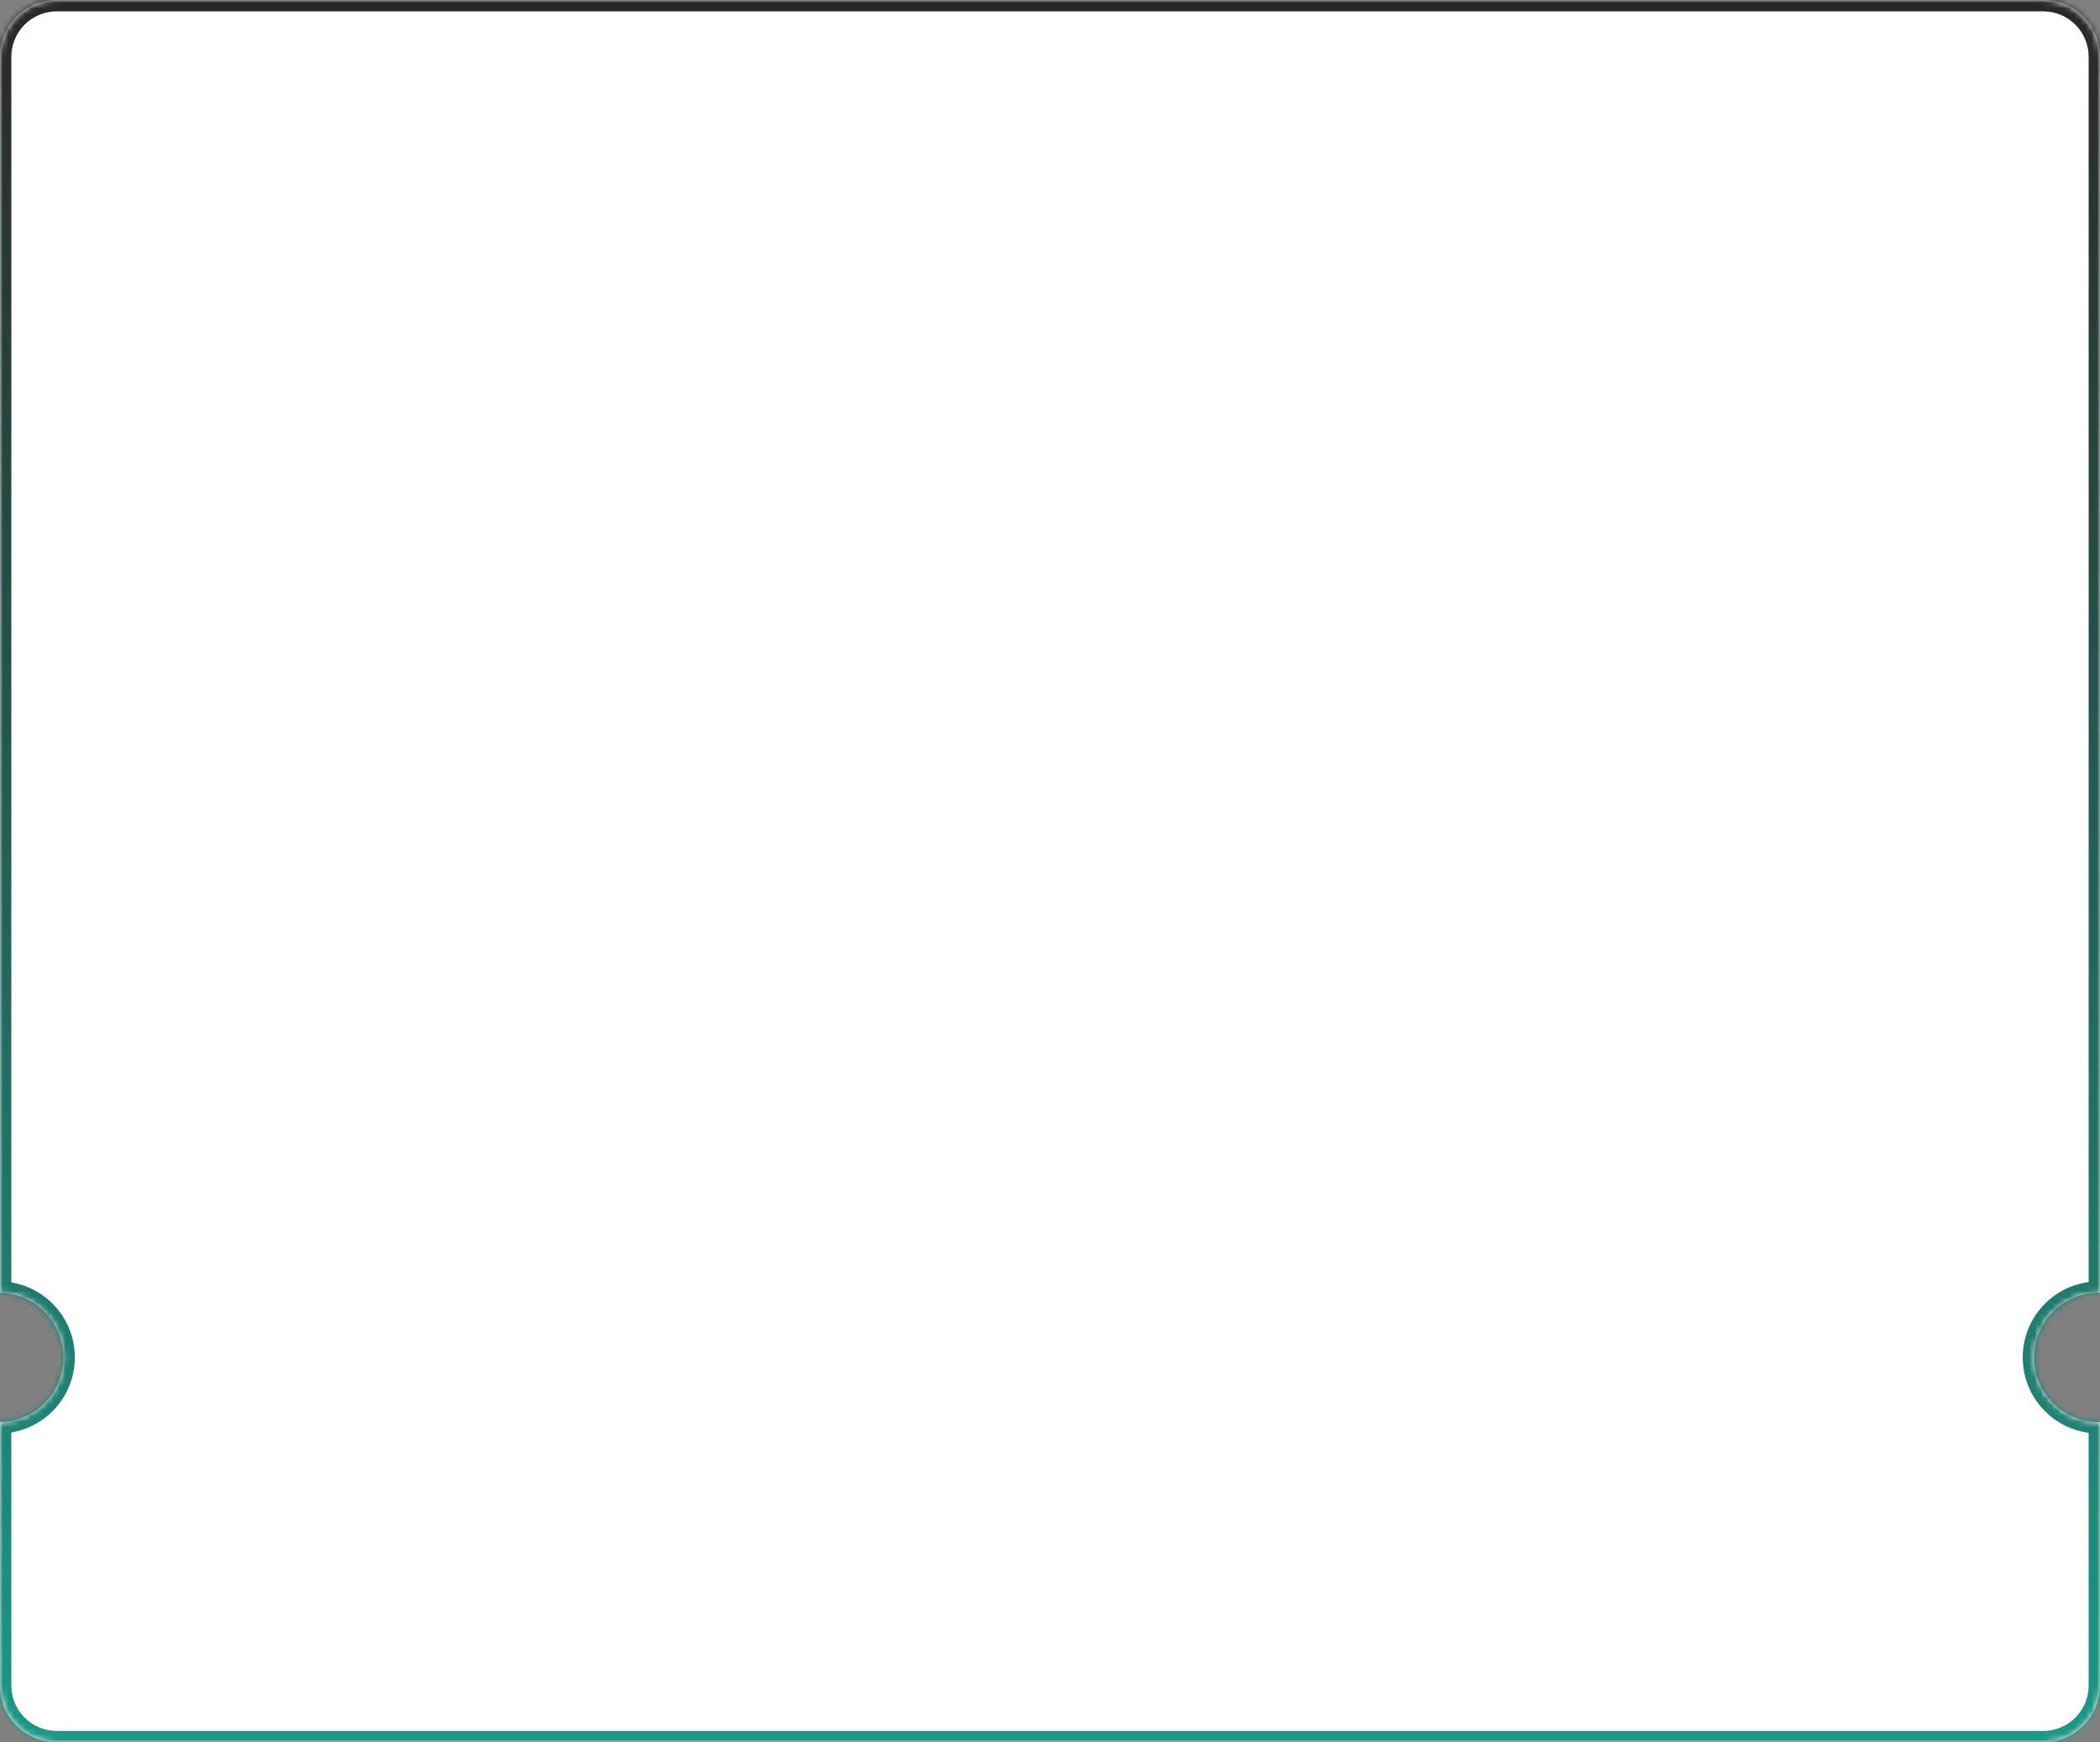 <svg width="370" height="307" viewBox="0 0 370 307" fill="none" xmlns="http://www.w3.org/2000/svg">
<rect x="0" y="0" width="370" height="307" fill="#808080" stroke="none"/>
<mask id="path-1-inside-1_581_7855" fill="white">
<path fill-rule="evenodd" clip-rule="evenodd" d="M0 10C0 4.477 4.477 0 10 0H360C365.523 0 370 4.477 370 10V227.791C369.929 227.79 369.857 227.789 369.786 227.789C363.489 227.789 358.385 232.894 358.385 239.19C358.385 245.487 363.489 250.591 369.786 250.591C369.857 250.591 369.929 250.591 370 250.589V297C370 302.523 365.523 307 360 307H10C4.477 307 0 302.523 0 297V250.589C6.198 250.475 11.187 245.415 11.187 239.19C11.187 232.965 6.198 227.905 0 227.791V10Z"/>
</mask>
<path fill-rule="evenodd" clip-rule="evenodd" d="M0 10C0 4.477 4.477 0 10 0H360C365.523 0 370 4.477 370 10V227.791C369.929 227.79 369.857 227.789 369.786 227.789C363.489 227.789 358.385 232.894 358.385 239.19C358.385 245.487 363.489 250.591 369.786 250.591C369.857 250.591 369.929 250.591 370 250.589V297C370 302.523 365.523 307 360 307H10C4.477 307 0 302.523 0 297V250.589C6.198 250.475 11.187 245.415 11.187 239.19C11.187 232.965 6.198 227.905 0 227.791V10Z" fill="white"/>
<path d="M370 227.791L369.963 229.791L372 229.828V227.791H370ZM370 250.589H372V248.552L369.963 248.59L370 250.589ZM0 250.589L-0.037 248.59L-2 248.626V250.589H0ZM0 227.791H-2V229.755L-0.037 229.791L0 227.791ZM10 -2C3.373 -2 -2 3.373 -2 10H2C2 5.582 5.582 2 10 2V-2ZM360 -2H10V2H360V-2ZM372 10C372 3.373 366.627 -2 360 -2V2C364.418 2 368 5.582 368 10H372ZM372 227.791V10H368V227.791H372ZM369.786 229.789C369.845 229.789 369.904 229.79 369.963 229.791L370.037 225.791C369.953 225.79 369.87 225.789 369.786 225.789V229.789ZM360.385 239.19C360.385 233.998 364.594 229.789 369.786 229.789V225.789C362.385 225.789 356.385 231.789 356.385 239.19H360.385ZM369.786 248.591C364.594 248.591 360.385 244.382 360.385 239.19H356.385C356.385 246.591 362.385 252.591 369.786 252.591V248.591ZM369.963 248.59C369.904 248.591 369.845 248.591 369.786 248.591V252.591C369.87 252.591 369.953 252.591 370.037 252.589L369.963 248.59ZM372 297V250.589H368V297H372ZM360 309C366.627 309 372 303.627 372 297H368C368 301.418 364.418 305 360 305V309ZM10 309H360V305H10V309ZM-2 297C-2 303.627 3.373 309 10 309V305C5.582 305 2 301.418 2 297H-2ZM-2 250.589V297H2V250.589H-2ZM9.187 239.19C9.187 244.323 5.073 248.496 -0.037 248.59L0.037 252.589C7.323 252.455 13.187 246.508 13.187 239.19H9.187ZM-0.037 229.791C5.073 229.885 9.187 234.057 9.187 239.19H13.187C13.187 231.873 7.323 225.926 0.037 225.791L-0.037 229.791ZM-2 10V227.791H2V10H-2Z" fill="url(#paint0_linear_581_7855)" mask="url(#path-1-inside-1_581_7855)"/>
<defs>
<linearGradient id="paint0_linear_581_7855" x1="185" y1="0.361" x2="185" y2="360.896" gradientUnits="userSpaceOnUse">
<stop stop-color="#2B2826"/>
<stop offset="1" stop-color="#1CAB98"/>
</linearGradient>
</defs>
</svg>
